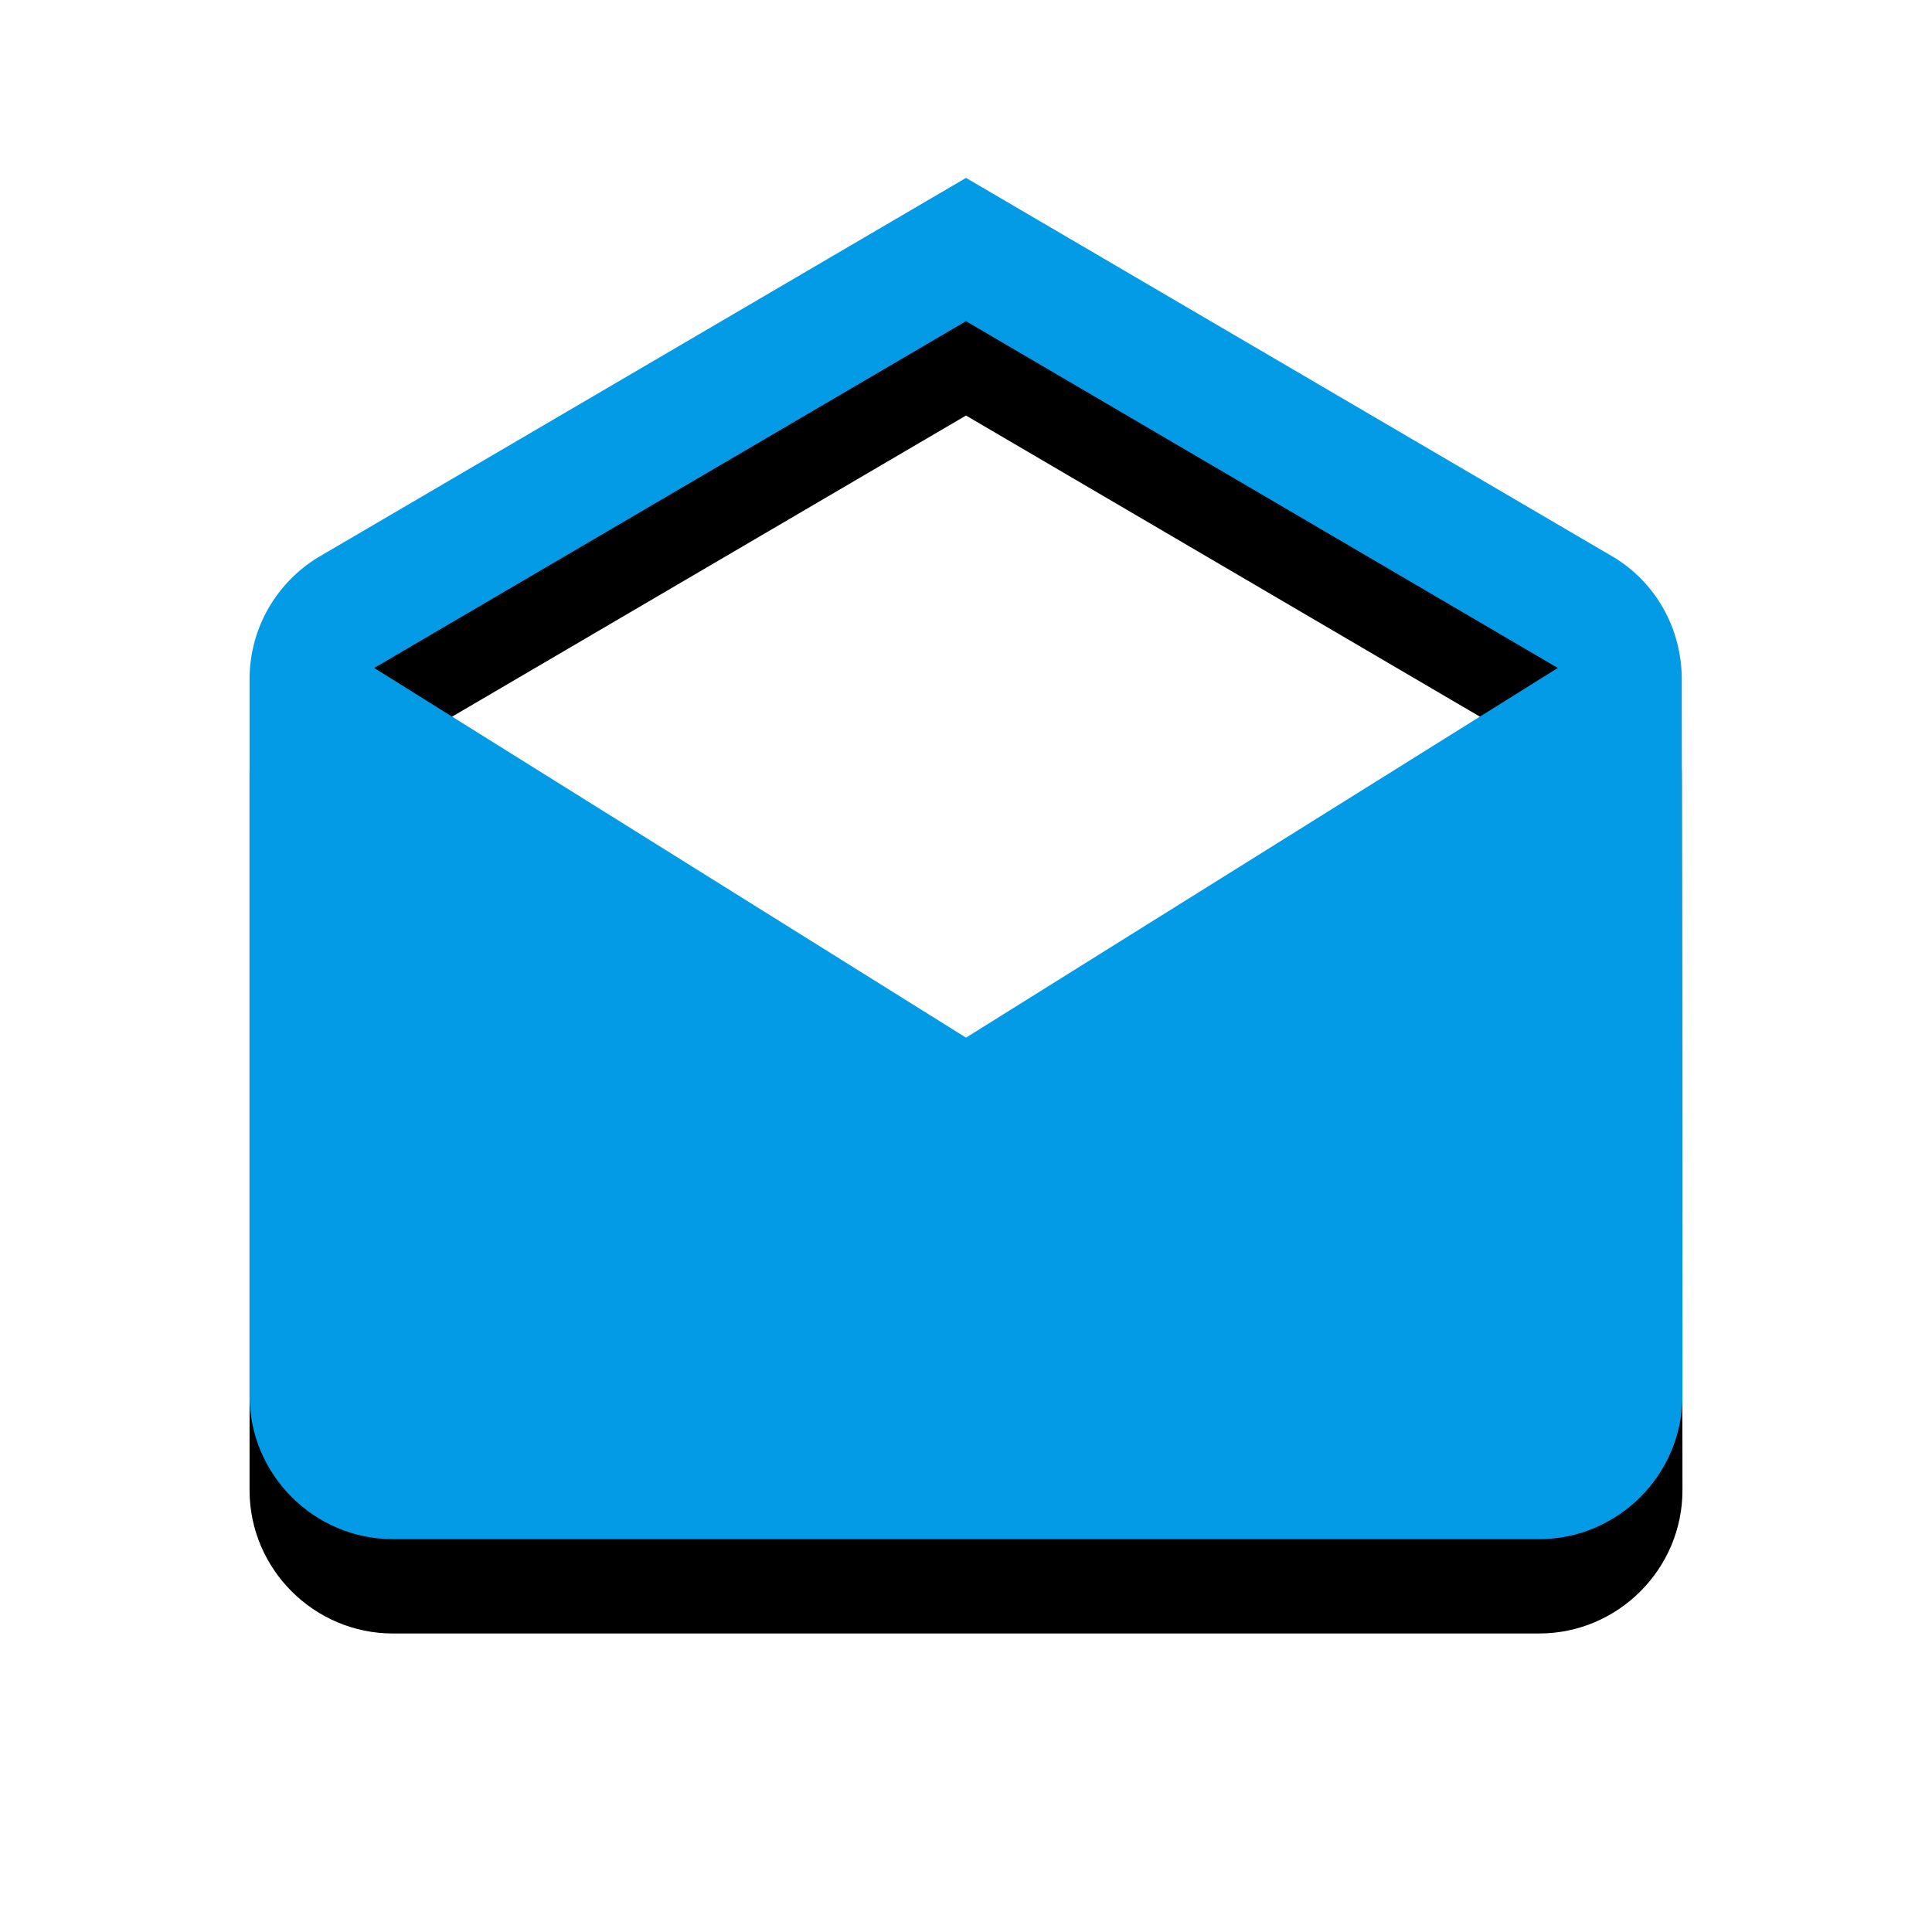 <svg version="1.1" xmlns="http://www.w3.org/2000/svg" xmlns:xlink="http://www.w3.org/1999/xlink" viewBox="0,0,1024,1024">
	<!-- Color names: teamapps-color-1 -->
	<desc>drafts icon - Licensed under Apache License v2.0 (http://www.apache.org/licenses/LICENSE-2.0) - Created with Iconfu.com - Derivative work of Material icons (Copyright Google Inc.)</desc>
	<defs>
		<filter id="filter-YToWKC6f" x="-13%" y="-6%" width="143%" height="139%" color-interpolation-filters="sRGB">
			<feColorMatrix values="1 0 0 0 0 0 1 0 0 0 0 0 1 0 0 0 0 0 0.2 0" in="SourceGraphic"/>
			<feOffset dy="20"/>
			<feGaussianBlur stdDeviation="11" result="blur0"/>
			<feColorMatrix values="1 0 0 0 0 0 1 0 0 0 0 0 1 0 0 0 0 0 0.3 0" in="SourceGraphic"/>
			<feOffset dy="30"/>
			<feGaussianBlur stdDeviation="20" result="blur1"/>
			<feMerge>
				<feMergeNode in="blur0"/>
				<feMergeNode in="blur1"/>
			</feMerge>
		</filter>
	</defs>
	<g fill="none" fill-rule="nonzero" style="mix-blend-mode: normal">
		<path d="M891.74,739.84c0,41.77 -34.18,75.94 -75.95,75.94h-607.57c-41.77,0 -75.95,-34.18 -75.95,-75.94v-379.74c0,-27.34 14.44,-51.26 36.08,-64.55l343.66,-201.26l343.66,201.26c21.64,13.29 35.7,37.21 35.7,64.55zM825.66,354.03l-313.66,-183.79l-313.66,183.79l313.66,195.94z" fill="#000000" filter="url(#filter-YToWKC6f)"/>
		<g>
			<g color="#039be5" class="teamapps-color-1">
				<path d="M891.74,739.84c0,41.77 -34.18,75.94 -75.95,75.94h-607.57c-41.77,0 -75.95,-34.18 -75.95,-75.94v-379.74c0,-27.34 14.44,-51.26 36.08,-64.55l343.66,-201.26l343.66,201.26c21.64,13.29 35.7,37.21 35.7,64.55zM825.66,354.03l-313.66,-183.79l-313.66,183.79l313.66,195.94z" fill="currentColor"/>
			</g>
		</g>
	</g>
</svg>